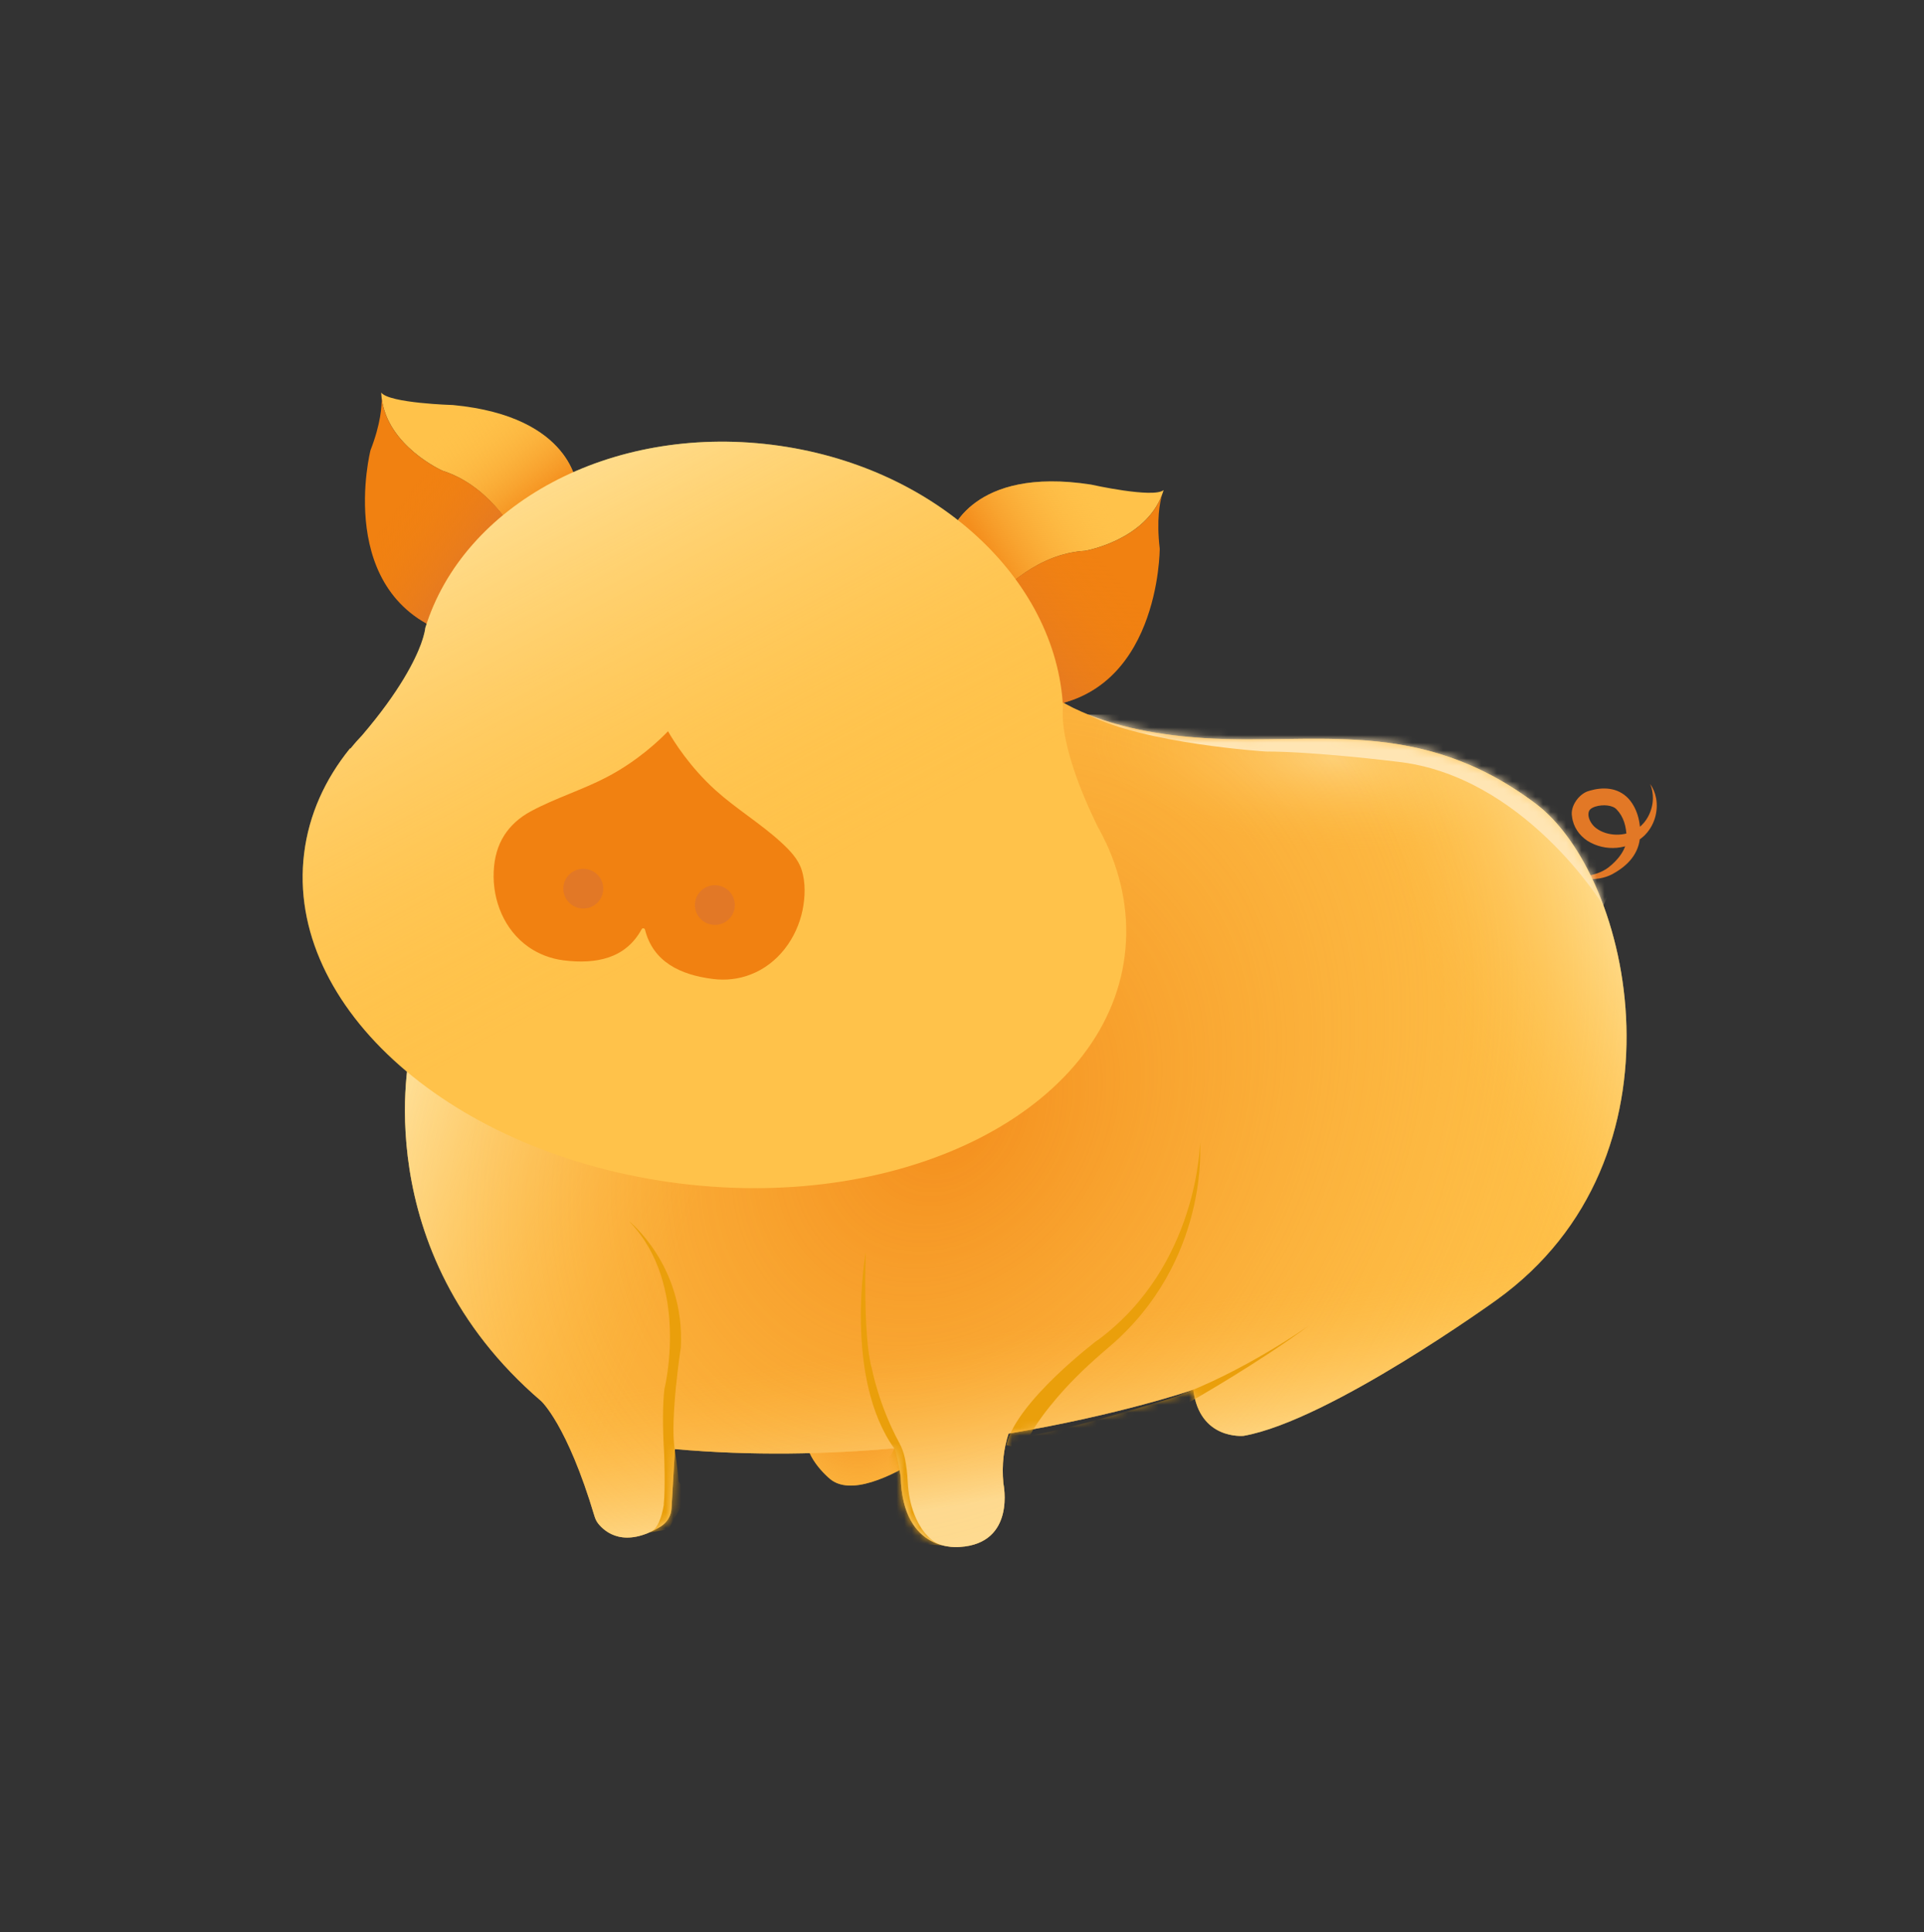 <svg width="250" height="251" viewBox="0 0 250 251" fill="none" xmlns="http://www.w3.org/2000/svg">
<rect x="0" y="0" width="250" height="251" fill="#333333" stroke="none"/>
<path d="M214.415 101.846C214.799 102.38 215.062 103.017 215.187 103.688C215.503 105.384 214.984 107.317 213.595 108.621C211.674 110.387 208.6 110.716 206.248 109.222C205.211 108.521 204.428 107.459 204.263 106.077C203.997 104.659 205.279 103.03 206.516 102.741C206.549 102.73 206.582 102.719 206.615 102.708C208.197 102.257 210.172 102.226 211.611 103.764C212.887 105.182 213.249 107.257 213.087 108.894C212.831 111.27 211.138 112.677 209.469 113.587C208.413 114.131 207.257 114.257 206.175 114.224C205.508 114.205 204.855 114.129 204.203 114.049C204.856 113.984 205.51 113.92 206.146 113.809C207.182 113.633 208.178 113.311 208.947 112.732C210.282 111.741 211.42 110.187 211.358 108.855C211.327 107.351 210.966 106.097 210.052 105.152C209.549 104.6 208.288 104.474 207.265 104.8C207.253 104.803 207.236 104.809 207.219 104.815C206.575 105.058 206.386 105.315 206.396 105.886C206.425 106.458 206.831 107.165 207.386 107.584C208.802 108.666 211.169 108.76 212.785 107.639C213.963 106.83 214.748 105.317 214.773 103.725C214.782 103.096 214.671 102.452 214.415 101.846Z" fill="#E27826"/>
<path d="M128.354 182.89C128.354 182.89 113.082 196.527 107.839 192.133C107.839 192.133 104.003 189.009 104.88 185.904" fill="#FFC24A"/>
<path d="M128.354 182.89C128.354 182.89 113.082 196.527 107.839 192.133C107.839 192.133 104.003 189.009 104.88 185.904" fill="url(#paint0_radial_49_264)" fill-opacity="0.8"/>
<path d="M53.267 136.567L54.674 133.263L136.003 89.808C136.003 89.808 141.41 94.947 156.426 95.891C170.84 96.817 184.358 93.004 199.521 104.39C212.144 113.869 220.072 150.477 194.479 168.872C194.479 168.872 172.758 184.562 161.596 186.541C161.596 186.541 155.86 187.14 155.056 180.549C155.056 180.549 145.539 183.817 131.052 186.25C130.449 188.084 130.139 190.227 130.376 192.733C130.376 192.733 132.057 200.505 124.731 200.977C124.731 200.977 117.296 201.903 117.041 191.898C117.041 191.898 116.803 190.064 116.255 188.157C107.468 188.938 97.75 189.156 87.702 188.266L87.246 196.002C87.191 196.964 86.661 197.818 85.839 198.326C81.126 201.195 78.623 199.053 77.746 197.963C77.509 197.672 77.362 197.346 77.253 197.001C73.691 185.052 70.311 182.019 70.311 182.019C47.385 162.371 53.303 136.531 53.303 136.531L53.267 136.567Z" fill="#FFC24A"/>
<path d="M53.267 136.567L54.674 133.263L136.003 89.808C136.003 89.808 141.41 94.947 156.426 95.891C170.84 96.817 184.358 93.004 199.521 104.39C212.144 113.869 220.072 150.477 194.479 168.872C194.479 168.872 172.758 184.562 161.596 186.541C161.596 186.541 155.86 187.14 155.056 180.549C155.056 180.549 145.539 183.817 131.052 186.25C130.449 188.084 130.139 190.227 130.376 192.733C130.376 192.733 132.057 200.505 124.731 200.977C124.731 200.977 117.296 201.903 117.041 191.898C117.041 191.898 116.803 190.064 116.255 188.157C107.468 188.938 97.75 189.156 87.702 188.266L87.246 196.002C87.191 196.964 86.661 197.818 85.839 198.326C81.126 201.195 78.623 199.053 77.746 197.963C77.509 197.672 77.362 197.346 77.253 197.001C73.691 185.052 70.311 182.019 70.311 182.019C47.385 162.371 53.303 136.531 53.303 136.531L53.267 136.567Z" fill="url(#paint1_radial_49_264)" fill-opacity="0.8"/>
<path d="M53.267 136.567L54.674 133.263L136.003 89.808C136.003 89.808 141.41 94.947 156.426 95.891C170.84 96.817 184.358 93.004 199.521 104.39C212.144 113.869 220.072 150.477 194.479 168.872C194.479 168.872 172.758 184.562 161.596 186.541C161.596 186.541 155.86 187.14 155.056 180.549C155.056 180.549 145.539 183.817 131.052 186.25C130.449 188.084 130.139 190.227 130.376 192.733C130.376 192.733 132.057 200.505 124.731 200.977C124.731 200.977 117.296 201.903 117.041 191.898C117.041 191.898 116.803 190.064 116.255 188.157C107.468 188.938 97.75 189.156 87.702 188.266L87.246 196.002C87.191 196.964 86.661 197.818 85.839 198.326C81.126 201.195 78.623 199.053 77.746 197.963C77.509 197.672 77.362 197.346 77.253 197.001C73.691 185.052 70.311 182.019 70.311 182.019C47.385 162.371 53.303 136.531 53.303 136.531L53.267 136.567Z" fill="url(#paint2_radial_49_264)" fill-opacity="0.4"/>
<path d="M53.267 136.567L54.674 133.263L136.003 89.808C136.003 89.808 141.41 94.947 156.426 95.891C170.84 96.817 184.358 93.004 199.521 104.39C212.144 113.869 220.072 150.477 194.479 168.872C194.479 168.872 172.758 184.562 161.596 186.541C161.596 186.541 155.86 187.14 155.056 180.549C155.056 180.549 145.539 183.817 131.052 186.25C130.449 188.084 130.139 190.227 130.376 192.733C130.376 192.733 132.057 200.505 124.731 200.977C124.731 200.977 117.296 201.903 117.041 191.898C117.041 191.898 116.803 190.064 116.255 188.157C107.468 188.938 97.75 189.156 87.702 188.266L87.246 196.002C87.191 196.964 86.661 197.818 85.839 198.326C81.126 201.195 78.623 199.053 77.746 197.963C77.509 197.672 77.362 197.346 77.253 197.001C73.691 185.052 70.311 182.019 70.311 182.019C47.385 162.371 53.303 136.531 53.303 136.531L53.267 136.567Z" fill="url(#paint3_linear_49_264)" fill-opacity="0.6"/>
<path d="M53.267 136.567L54.674 133.263L136.003 89.808C136.003 89.808 141.41 94.947 156.426 95.891C170.84 96.817 184.358 93.004 199.521 104.39C212.144 113.869 220.072 150.477 194.479 168.872C194.479 168.872 172.758 184.562 161.596 186.541C161.596 186.541 155.86 187.14 155.056 180.549C155.056 180.549 145.539 183.817 131.052 186.25C130.449 188.084 130.139 190.227 130.376 192.733C130.376 192.733 132.057 200.505 124.731 200.977C124.731 200.977 117.296 201.903 117.041 191.898C117.041 191.898 116.803 190.064 116.255 188.157C107.468 188.938 97.75 189.156 87.702 188.266L87.246 196.002C87.191 196.964 86.661 197.818 85.839 198.326C81.126 201.195 78.623 199.053 77.746 197.963C77.509 197.672 77.362 197.346 77.253 197.001C73.691 185.052 70.311 182.019 70.311 182.019C47.385 162.371 53.303 136.531 53.303 136.531L53.267 136.567Z" fill="url(#paint4_linear_49_264)" fill-opacity="0.6"/>
<path d="M53.267 136.567L54.674 133.263L136.003 89.808C136.003 89.808 141.41 94.947 156.426 95.891C170.84 96.817 184.358 93.004 199.521 104.39C212.144 113.869 220.072 150.477 194.479 168.872C194.479 168.872 172.758 184.562 161.596 186.541C161.596 186.541 155.86 187.14 155.056 180.549C155.056 180.549 145.539 183.817 131.052 186.25C130.449 188.084 130.139 190.227 130.376 192.733C130.376 192.733 132.057 200.505 124.731 200.977C124.731 200.977 117.296 201.903 117.041 191.898C117.041 191.898 116.803 190.064 116.255 188.157C107.468 188.938 97.75 189.156 87.702 188.266L87.246 196.002C87.191 196.964 86.661 197.818 85.839 198.326C81.126 201.195 78.623 199.053 77.746 197.963C77.509 197.672 77.362 197.346 77.253 197.001C73.691 185.052 70.311 182.019 70.311 182.019C47.385 162.371 53.303 136.531 53.303 136.531L53.267 136.567Z" fill="url(#paint5_linear_49_264)" fill-opacity="0.6"/>
<mask id="mask0_49_264" style="mask-type:luminance" maskUnits="userSpaceOnUse" x="52" y="89" width="160" height="112">
<path d="M53.267 136.567L54.674 133.263L136.003 89.808C136.003 89.808 141.41 94.947 156.426 95.891C170.84 96.817 184.358 93.004 199.521 104.39C212.144 113.869 220.072 150.477 194.479 168.872C194.479 168.872 172.758 184.562 161.596 186.541C161.596 186.541 155.86 187.14 155.056 180.549C155.056 180.549 145.539 183.817 131.052 186.25C130.449 188.084 130.139 190.227 130.376 192.733C130.376 192.733 132.057 200.505 124.731 200.977C124.731 200.977 117.296 201.903 117.041 191.898C117.041 191.898 116.803 190.064 116.255 188.157C107.468 188.938 97.75 189.156 87.702 188.266L87.246 196.002C87.191 196.964 86.661 197.818 85.839 198.326C81.126 201.195 78.623 199.053 77.746 197.963C77.509 197.672 77.362 197.346 77.253 197.001C73.691 185.052 70.311 182.019 70.311 182.019C47.385 162.371 53.303 136.531 53.303 136.531L53.267 136.567Z" fill="white"/>
</mask>
<g mask="url(#mask0_49_264)">
<path d="M208.326 117.646C208.326 117.646 197.968 100.667 181.399 98.942C181.399 98.942 170.84 97.635 164.464 97.635C164.464 97.635 148.681 96.636 141.374 92.841H205.366L209.933 114.323L208.326 117.646Z" fill="#FFE5B3"/>
<path d="M142.66 174.092C155.722 164.413 155.923 148.469 155.923 148.469C155.923 148.469 157.22 163.85 144.085 175.018C141.674 177.051 139.372 179.212 137.326 181.609C135.992 183.171 134.695 184.878 133.819 186.494C138.66 185.804 151.557 181.882 152.342 181.591C161.422 178.395 170.154 172.167 170.154 172.167C163.541 177.07 154.79 182.027 154.79 182.027L151.411 183.625L145.62 186.349L133.307 187.493C133.179 187.802 133.07 188.092 132.978 188.383L130.768 187.729C132.047 182.063 142.624 174.092 142.624 174.092H142.66Z" fill="#EA9F0B"/>
<path d="M116.218 188.194L114.921 190.555L115.762 200.27L122.356 200.778C120.493 200.07 119.397 198.272 118.776 196.656C118.283 195.367 118.027 193.987 117.954 192.607C117.899 191.354 117.753 190.337 117.607 189.592C117.461 188.83 117.205 188.085 116.821 187.395C114.172 182.528 113.277 177.753 113.277 177.753C112.108 173.685 112.492 162.681 112.492 162.681C112.492 162.681 109.587 178.969 116.218 188.212" fill="#EA9F0B"/>
<path d="M86.24 195.457C86.478 193.423 86.295 188.847 86.295 188.847C86.094 185.542 86.094 182.346 86.332 180.457C86.332 180.457 89.748 166.856 81.71 158.63C81.71 158.63 88.999 164.387 88.469 175.028C88.469 175.028 87.044 184.253 87.665 188.302C88.013 190.481 88.122 191.789 88.177 192.515L89.492 193.986L86.843 198.689L84.377 199.107C85.455 198.707 85.985 197.127 86.259 195.439L86.24 195.457Z" fill="#EA9F0B"/>
</g>
<path d="M49.537 51C49.546 51.221 49.558 51.423 49.585 51.646C50.306 57.976 57.512 61.162 57.512 61.162C63.178 62.966 66.569 68.256 68.101 71.32L74.976 63.284C74.976 63.284 74.481 54.109 58.871 52.621C58.871 52.621 50.542 52.388 49.537 51Z" fill="#FFC24A"/>
<path d="M49.537 51C49.546 51.221 49.558 51.423 49.585 51.646C50.306 57.976 57.512 61.162 57.512 61.162C63.178 62.966 66.569 68.256 68.101 71.32L74.976 63.284C74.976 63.284 74.481 54.109 58.871 52.621C58.871 52.621 50.542 52.388 49.537 51Z" fill="url(#paint6_linear_49_264)" fill-opacity="0.8"/>
<path d="M58.639 82.4L68.102 71.318C66.569 68.254 63.178 62.964 57.512 61.16C57.512 61.16 50.306 57.974 49.586 51.644C49.621 52.692 49.496 55.019 48.143 58.492C48.143 58.492 43.311 77.47 58.639 82.4Z" fill="#F18111"/>
<path d="M58.639 82.4L68.102 71.318C66.569 68.254 63.178 62.964 57.512 61.16C57.512 61.16 50.306 57.974 49.586 51.644C49.621 52.692 49.496 55.019 48.143 58.492C48.143 58.492 43.311 77.47 58.639 82.4Z" fill="url(#paint7_linear_49_264)" fill-opacity="0.8"/>
<path d="M123.522 69.334L128.241 78.889C130.422 76.306 134.982 71.915 140.972 71.564C140.972 71.564 148.758 70.247 150.994 64.267C151.074 64.076 151.137 63.864 151.198 63.67C149.883 64.769 141.751 62.95 141.751 62.95C126.236 60.559 123.522 69.334 123.522 69.334Z" fill="#FFC24A"/>
<path d="M123.522 69.334L128.241 78.889C130.422 76.306 134.982 71.915 140.972 71.564C140.972 71.564 148.758 70.247 150.994 64.267C151.074 64.076 151.137 63.864 151.198 63.67C149.883 64.769 141.751 62.95 141.751 62.95C126.236 60.559 123.522 69.334 123.522 69.334Z" fill="url(#paint8_linear_49_264)" fill-opacity="0.8"/>
<path d="M128.241 78.888L134.667 91.877C150.736 90.86 150.692 71.274 150.692 71.274C150.255 67.541 150.706 65.255 150.995 64.266C148.758 70.246 140.973 71.563 140.973 71.563C134.983 71.915 130.422 76.305 128.241 78.888Z" fill="#F18111"/>
<path d="M128.241 78.888L134.667 91.877C150.736 90.86 150.692 71.274 150.692 71.274C150.255 67.541 150.706 65.255 150.995 64.266C148.758 70.246 140.973 71.563 140.973 71.563C134.983 71.915 130.422 76.305 128.241 78.888Z" fill="url(#paint9_linear_49_264)" fill-opacity="0.8"/>
<path d="M45.521 97.254C45.521 97.254 45.544 97.22 45.562 97.222C46.019 96.657 46.492 96.112 46.999 95.59C47.04 95.558 47.062 95.525 47.085 95.491C51.957 89.785 53.928 85.785 54.734 83.598C54.734 83.598 54.737 83.58 54.739 83.562C55.186 82.337 55.249 81.686 55.262 81.578C60.225 65.544 79.229 55.157 100.311 57.785C121.394 60.413 137.265 75.164 138.127 91.887C138.111 92.013 138.03 92.662 138.145 93.957C138.145 93.957 138.142 93.975 138.14 93.993C138.383 96.329 139.333 100.675 142.636 107.4C142.668 107.44 142.682 107.479 142.695 107.517C143.059 108.148 143.381 108.81 143.688 109.452C143.688 109.452 143.701 109.491 143.719 109.493C145.879 114.172 146.771 119.133 146.146 124.142C143.651 144.162 117.771 157.424 88.314 153.753C58.856 150.081 37.023 130.872 39.519 110.853C40.143 105.843 42.225 101.253 45.467 97.247L45.521 97.254Z" fill="#FFC24A"/>
<path d="M45.521 97.254C45.521 97.254 45.544 97.22 45.562 97.222C46.019 96.657 46.492 96.112 46.999 95.59C47.04 95.558 47.062 95.525 47.085 95.491C51.957 89.785 53.928 85.785 54.734 83.598C54.734 83.598 54.737 83.58 54.739 83.562C55.186 82.337 55.249 81.686 55.262 81.578C60.225 65.544 79.229 55.157 100.311 57.785C121.394 60.413 137.265 75.164 138.127 91.887C138.111 92.013 138.03 92.662 138.145 93.957C138.145 93.957 138.142 93.975 138.14 93.993C138.383 96.329 139.333 100.675 142.636 107.4C142.668 107.44 142.682 107.479 142.695 107.517C143.059 108.148 143.381 108.81 143.688 109.452C143.688 109.452 143.701 109.491 143.719 109.493C145.879 114.172 146.771 119.133 146.146 124.142C143.651 144.162 117.771 157.424 88.314 153.753C58.856 150.081 37.023 130.872 39.519 110.853C40.143 105.843 42.225 101.253 45.467 97.247L45.521 97.254Z" fill="url(#paint10_linear_49_264)" fill-opacity="0.6"/>
<path d="M65.53 108.508C66.328 107.272 67.453 106.223 68.972 105.406C72.17 103.681 75.689 102.62 78.9 100.934C82.879 98.849 85.742 96.114 86.801 95.001C87.554 96.339 89.677 99.697 93.004 102.691C95.702 105.114 98.854 107.007 101.53 109.463C102.603 110.457 103.714 111.584 104.162 113.012C104.694 114.652 104.621 116.565 104.285 118.225C103.533 121.901 101.09 125.256 97.495 126.62C95.949 127.214 94.288 127.391 92.657 127.188C88.397 126.657 84.869 124.973 83.809 120.778C83.761 120.571 83.471 120.535 83.374 120.724C81.298 124.528 77.484 125.297 73.224 124.766C71.592 124.562 70.01 123.963 68.672 123.027C65.523 120.823 63.978 116.971 64.151 113.223C64.23 111.402 64.684 109.83 65.53 108.508Z" fill="#F18111"/>
<path d="M75.474 118.012C74.052 117.835 73.043 116.545 73.219 115.132C73.395 113.719 74.69 112.717 76.112 112.894C77.534 113.071 78.543 114.361 78.367 115.774C78.191 117.187 76.896 118.189 75.474 118.012Z" fill="#E27826"/>
<path d="M92.569 120.143C91.147 119.965 90.137 118.676 90.314 117.263C90.49 115.85 91.785 114.848 93.207 115.025C94.628 115.202 95.638 116.492 95.462 117.905C95.286 119.318 93.99 120.32 92.569 120.143Z" fill="#E27826"/>
<defs>
<radialGradient id="paint0_radial_49_264" cx="0" cy="0" r="1" gradientUnits="userSpaceOnUse" gradientTransform="translate(111.5 183) rotate(-81.703) scale(24.254 24.058)">
<stop stop-color="#F18111"/>
<stop offset="1" stop-color="#FFC24A" stop-opacity="0"/>
</radialGradient>
<radialGradient id="paint1_radial_49_264" cx="0" cy="0" r="1" gradientUnits="userSpaceOnUse" gradientTransform="translate(123.067 145.185) rotate(-143.253) scale(102.496 128.968)">
<stop stop-color="#F18111"/>
<stop offset="1" stop-color="#FFC24A" stop-opacity="0"/>
</radialGradient>
<radialGradient id="paint2_radial_49_264" cx="0" cy="0" r="1" gradientUnits="userSpaceOnUse" gradientTransform="translate(173.025 98.568) rotate(-174.987) scale(31.328 11.734)">
<stop stop-color="#FFF4C7"/>
<stop offset="1" stop-color="#FFC24A" stop-opacity="0"/>
</radialGradient>
<linearGradient id="paint3_linear_49_264" x1="88.159" y1="162.628" x2="50.38" y2="148.393" gradientUnits="userSpaceOnUse">
<stop stop-color="#FFC24A" stop-opacity="0"/>
<stop offset="1" stop-color="#FFF4C7"/>
</linearGradient>
<linearGradient id="paint4_linear_49_264" x1="186.713" y1="128.682" x2="211.351" y2="118.279" gradientUnits="userSpaceOnUse">
<stop stop-color="#FFC24A" stop-opacity="0"/>
<stop offset="1" stop-color="#FFF4C7"/>
</linearGradient>
<linearGradient id="paint5_linear_49_264" x1="122.653" y1="174.126" x2="125.938" y2="195.48" gradientUnits="userSpaceOnUse">
<stop stop-color="#FFC24A" stop-opacity="0"/>
<stop offset="1" stop-color="#FFF4C7"/>
</linearGradient>
<linearGradient id="paint6_linear_49_264" x1="59.211" y1="54.964" x2="68.248" y2="66.574" gradientUnits="userSpaceOnUse">
<stop stop-color="#FFC24A" stop-opacity="0"/>
<stop offset="1" stop-color="#F18111"/>
</linearGradient>
<linearGradient id="paint7_linear_49_264" x1="51.134" y1="66.647" x2="60.712" y2="73.91" gradientUnits="userSpaceOnUse">
<stop stop-color="#F18111" stop-opacity="0"/>
<stop offset="1" stop-color="#E27826"/>
</linearGradient>
<linearGradient id="paint8_linear_49_264" x1="142.134" y1="62.541" x2="127.843" y2="71.296" gradientUnits="userSpaceOnUse">
<stop stop-color="#FFC24A" stop-opacity="0"/>
<stop offset="1" stop-color="#F18111"/>
</linearGradient>
<linearGradient id="paint9_linear_49_264" x1="144.04" y1="73.813" x2="131.751" y2="83.868" gradientUnits="userSpaceOnUse">
<stop stop-color="#F18111" stop-opacity="0"/>
<stop offset="1" stop-color="#E27826"/>
</linearGradient>
<linearGradient id="paint10_linear_49_264" x1="97.197" y1="117.632" x2="66.82" y2="60.326" gradientUnits="userSpaceOnUse">
<stop stop-color="#FFC24A" stop-opacity="0"/>
<stop offset="1" stop-color="#FFF4C7"/>
</linearGradient>
</defs>
</svg>
